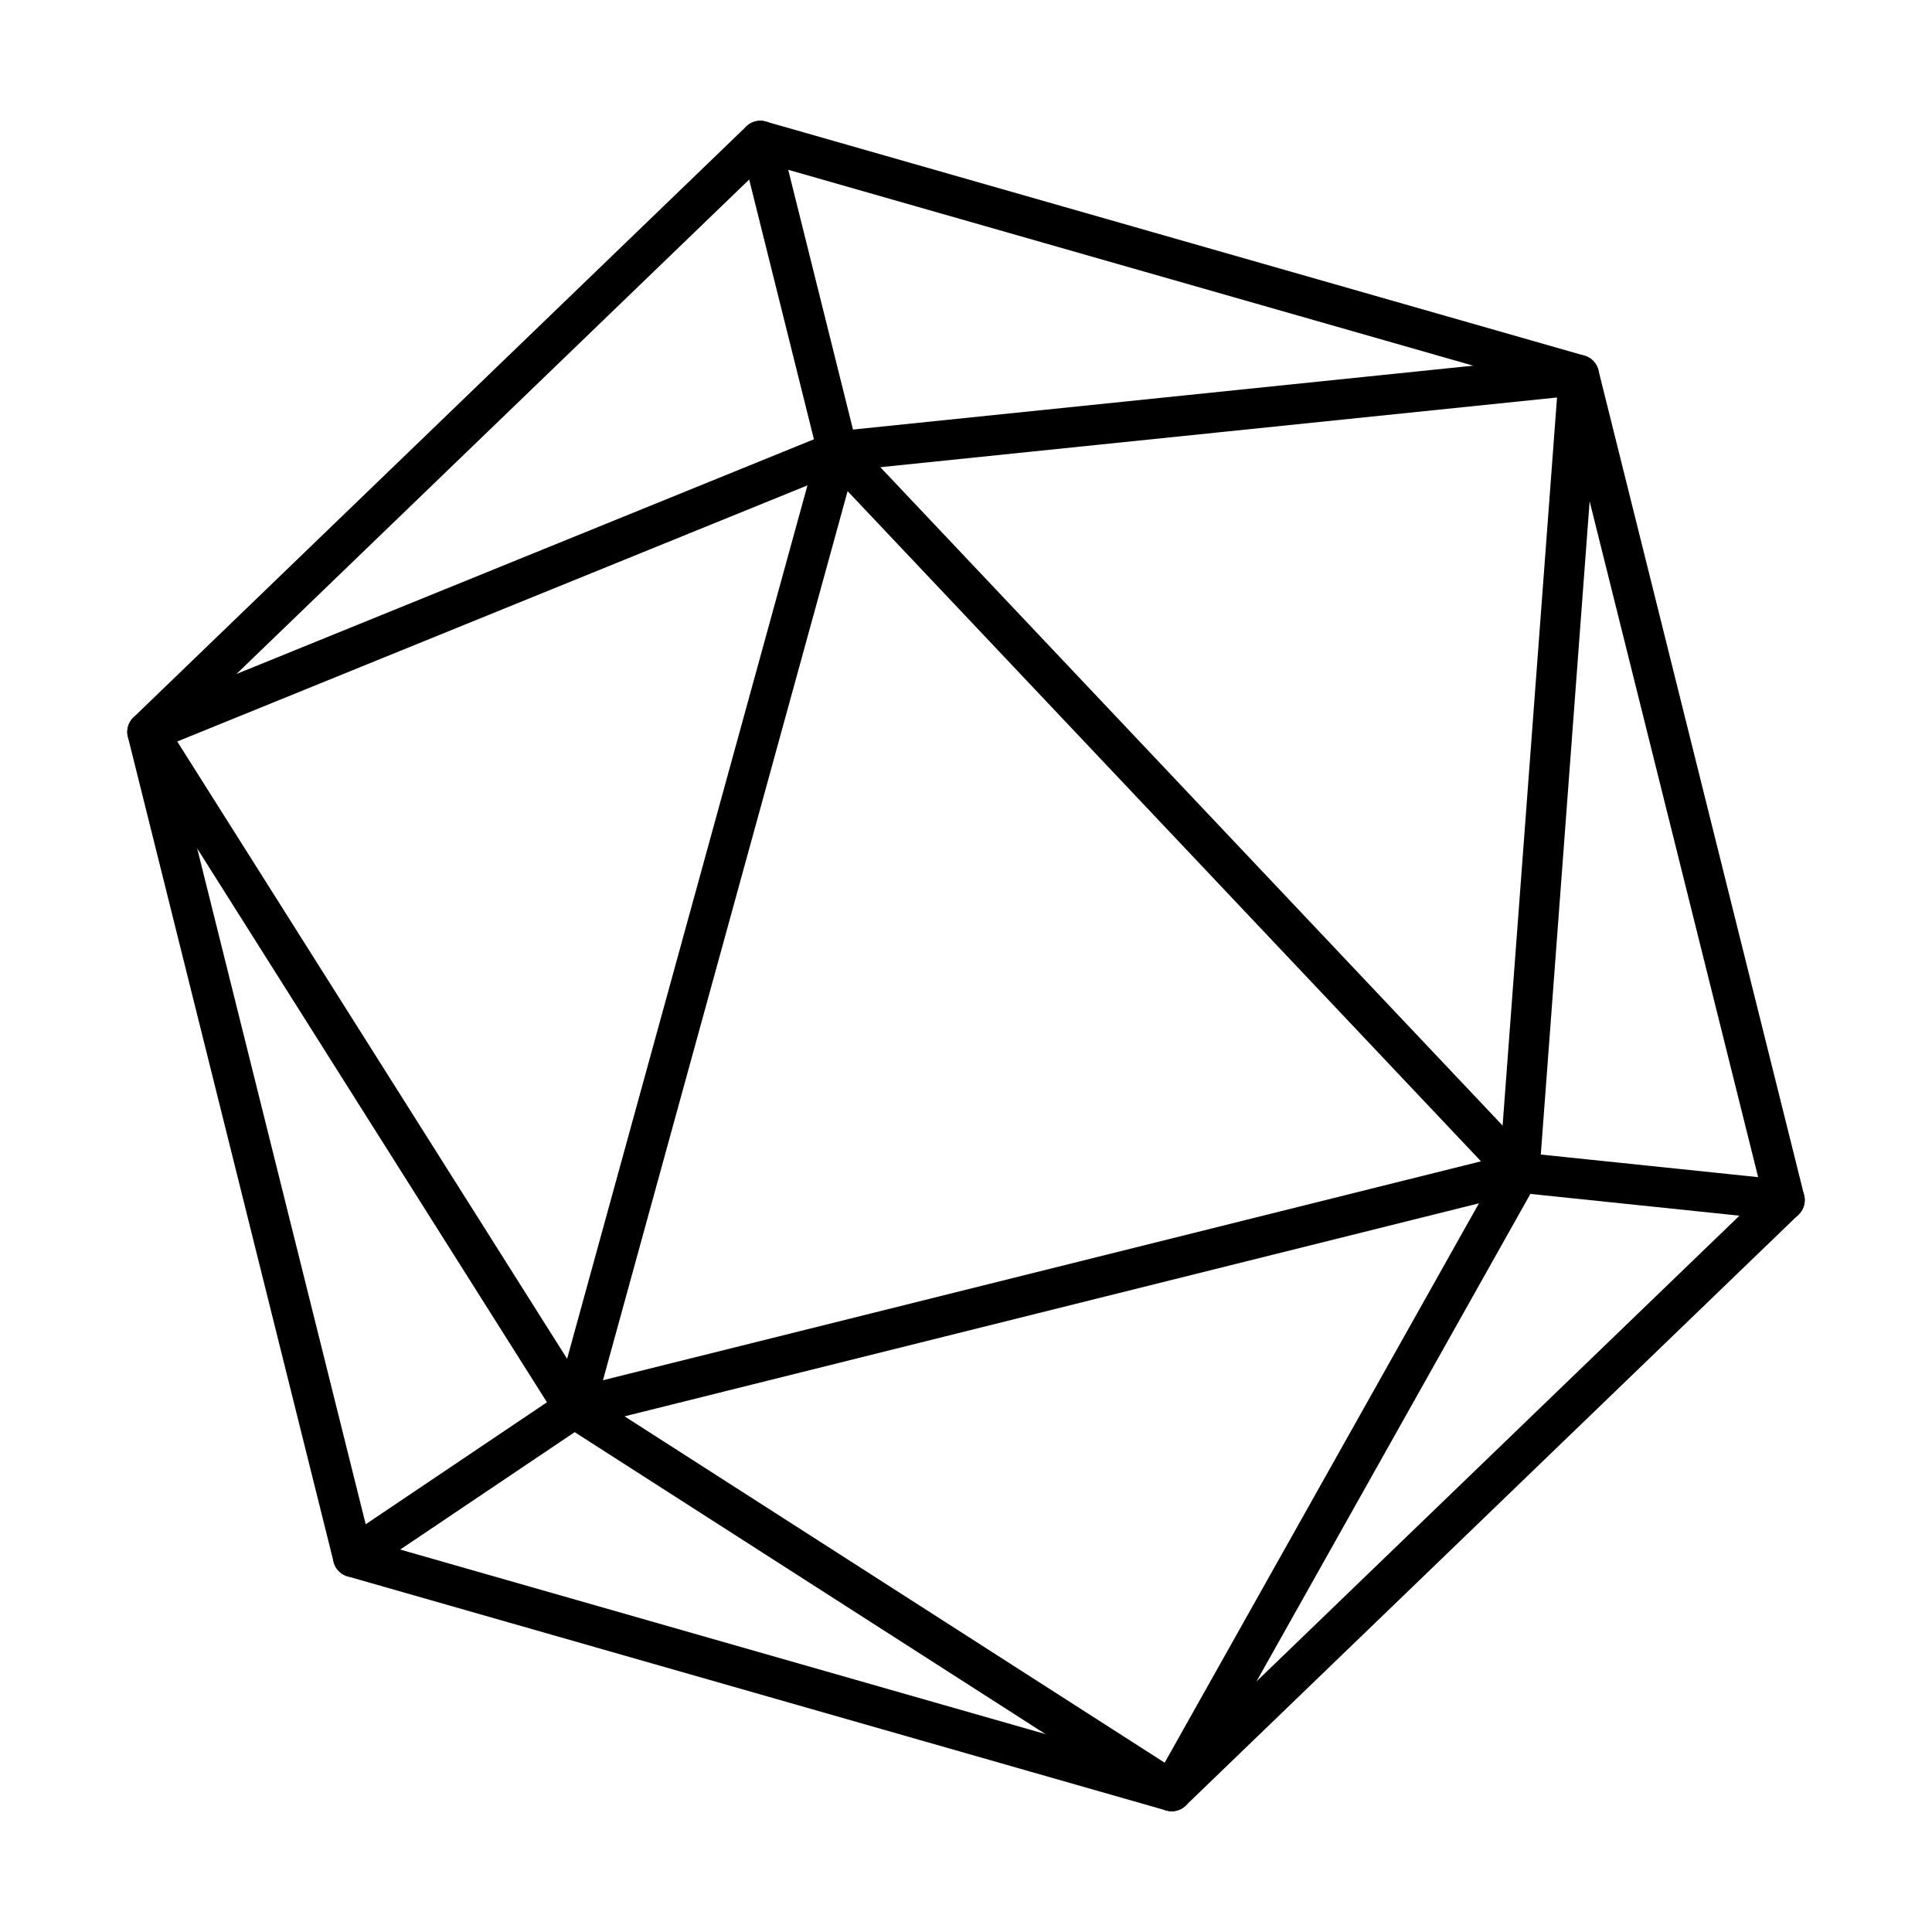 <?xml version="1.0" encoding="UTF-8"?><svg id="a" xmlns="http://www.w3.org/2000/svg" viewBox="0 0 48 48"><defs><style>.b{fill:none;stroke:#000;stroke-linecap:round;stroke-linejoin:round;}</style></defs><path class="b" d="M44.338,29.816l-5.111-20.5L18.889,3.5,3.662,18.184l5.111,20.5,20.338,5.816,15.227-14.684Z"/><path class="b" d="M37.746,29.131l1.481-19.814-18.415,1.897L3.662,18.184l10.61,16.8,14.84,9.517s8.635-15.37,8.635-15.37Z"/><path class="b" d="M37.746,29.131l-23.475,5.853,6.541-23.77,16.934,17.917ZM20.812,11.214l-1.923-7.714M37.746,29.131l6.592.686M14.271,34.983l-5.498,3.7"/></svg>